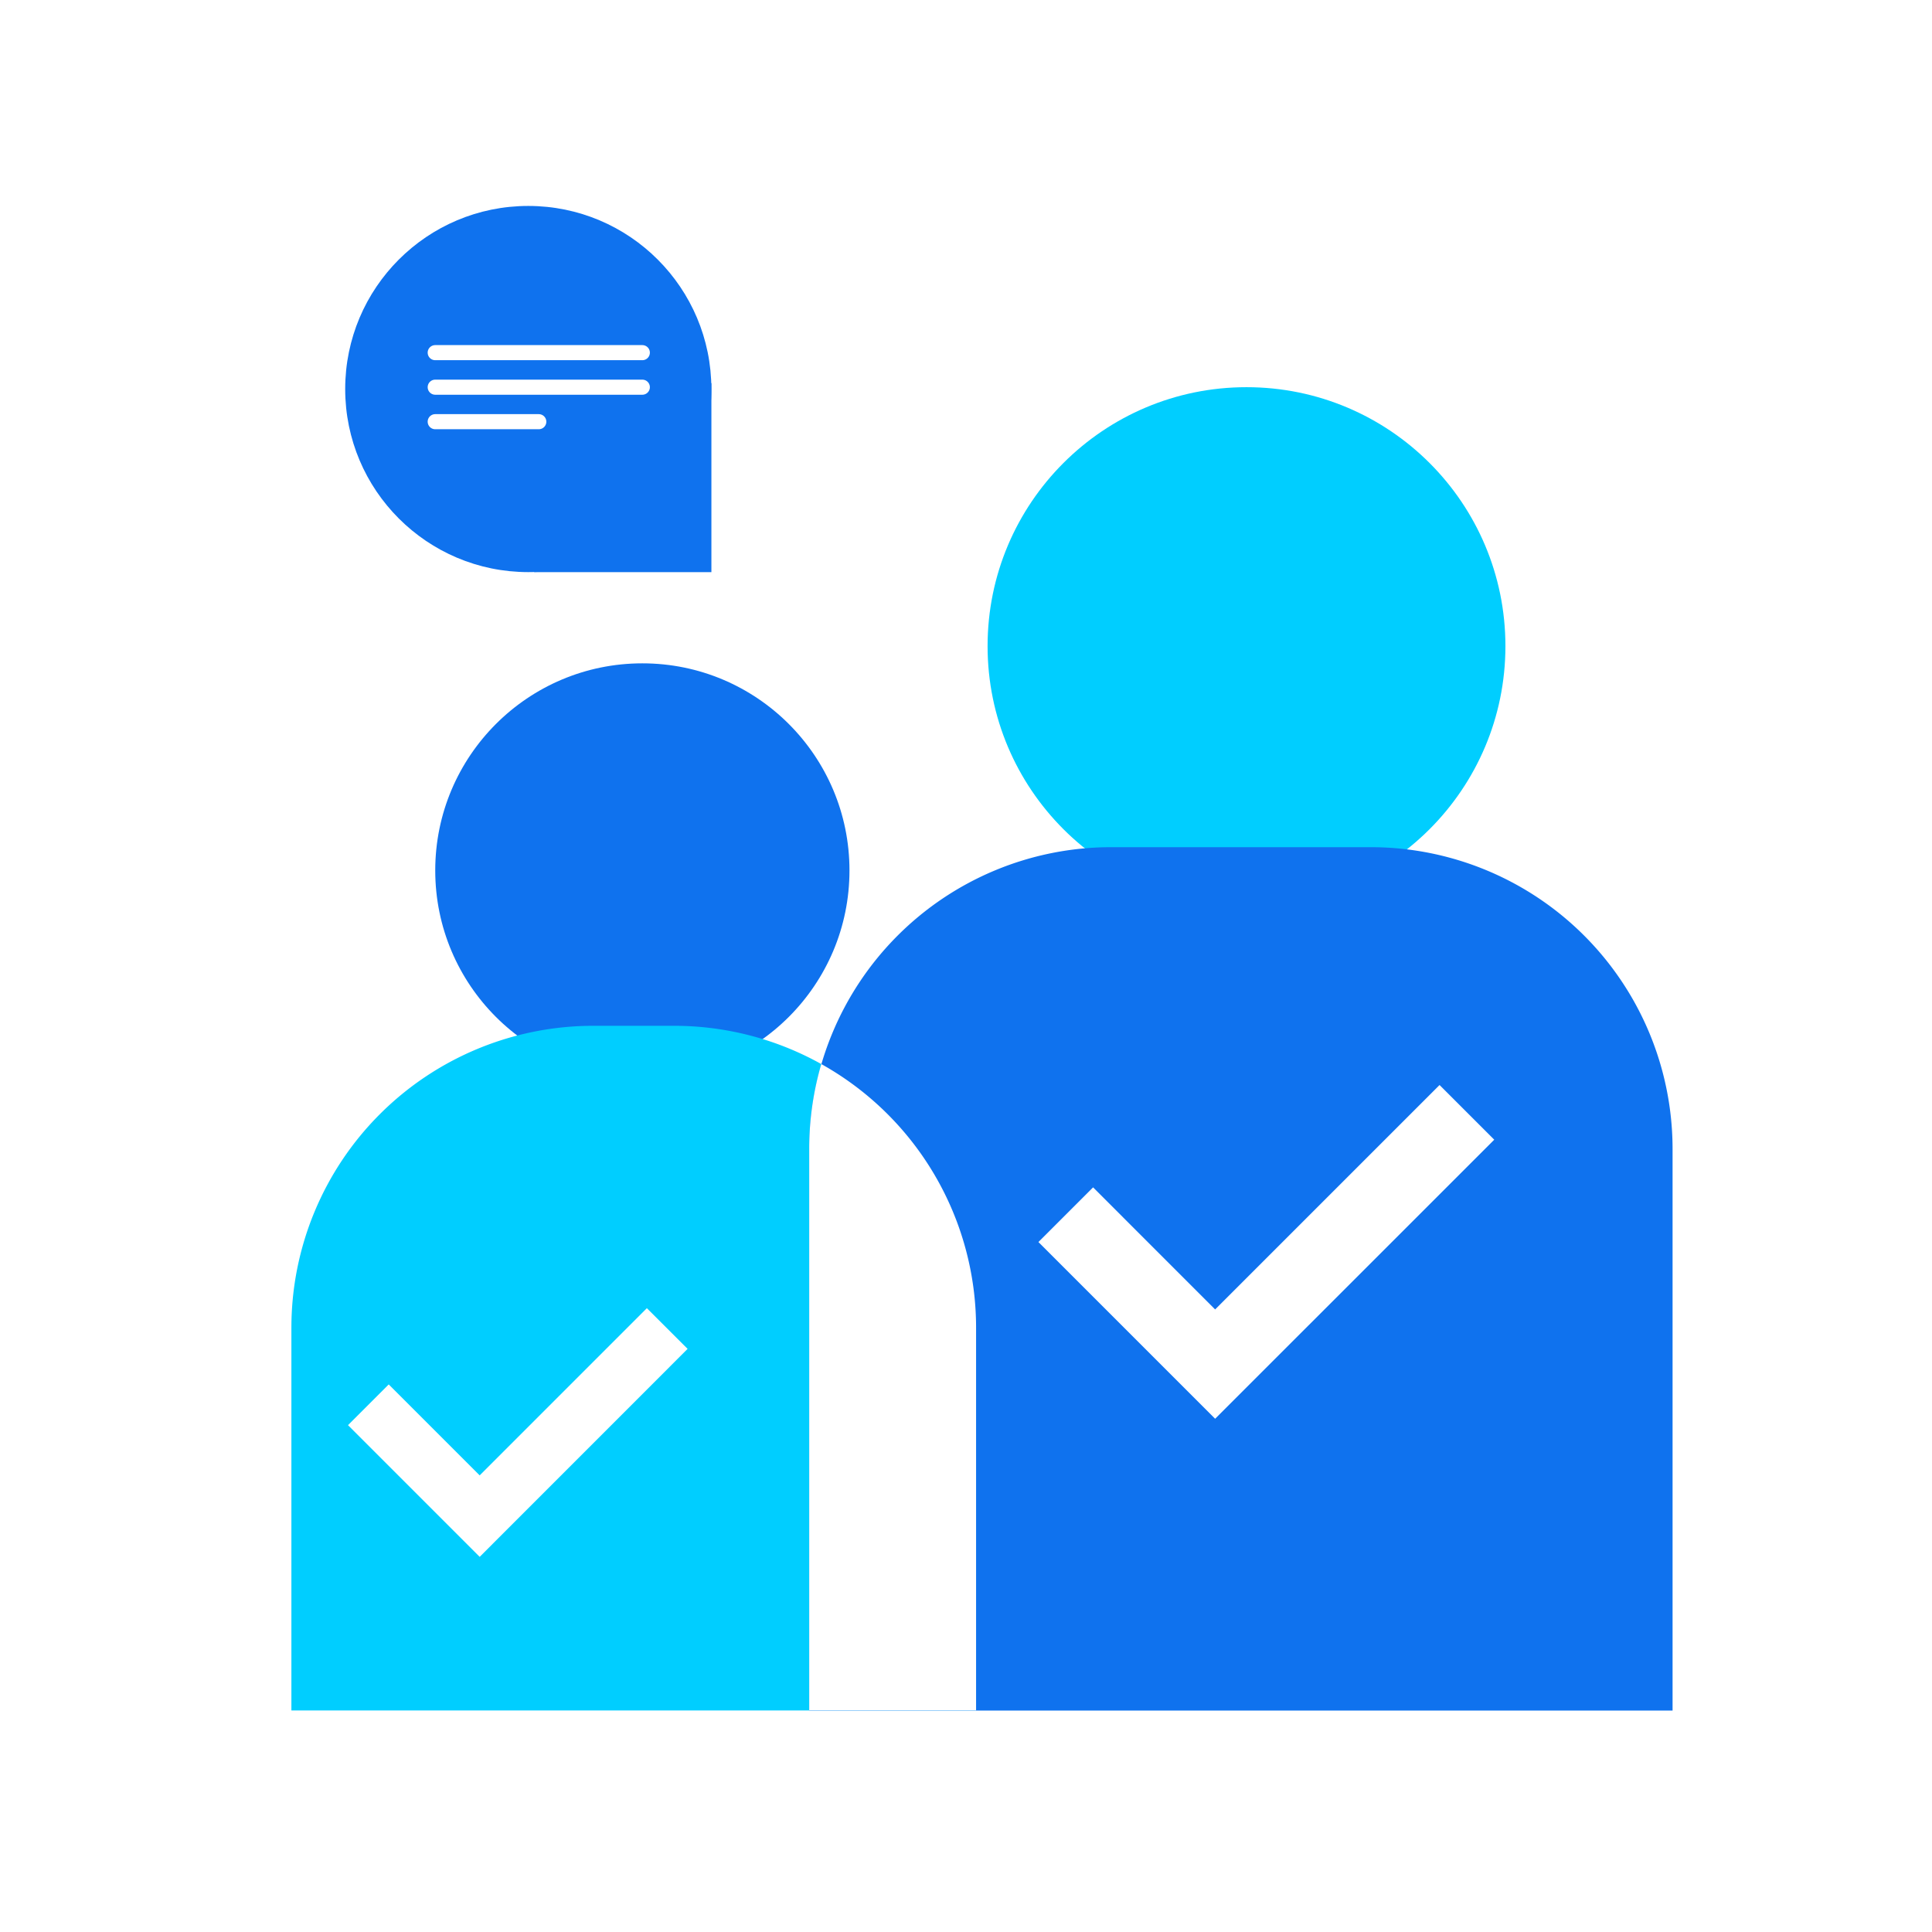 <svg xmlns="http://www.w3.org/2000/svg" width="64" height="64" viewBox="0 0 64 64"><defs><style>.a{fill:#fff;}.b{fill:#0f72ee;}.c{fill:#00ceff;}.d{fill:none;stroke:#fff;stroke-linecap:round;stroke-width:0.5px;}</style></defs><g transform="translate(-3811 -842.039)"><rect class="a" width="64" height="64" transform="translate(3811 842.039)"/><g transform="translate(3820.653 848.861)"><circle class="b" cx="6.861" cy="6.861" r="6.861" transform="translate(4.765 15.152)"/><circle class="c" cx="8.577" cy="8.577" r="8.577" transform="translate(23.062 6.004)"/><path class="c" d="M10,0h2.681a10,10,0,0,1,10,10V22.681a0,0,0,0,1,0,0H0a0,0,0,0,1,0,0V10A10,10,0,0,1,10,0Z" transform="translate(0 27.159)"/><path class="b" d="M10,0h8.6a10,10,0,0,1,10,10V28.6a0,0,0,0,1,0,0H0a0,0,0,0,1,0,0V10A10,10,0,0,1,10,0Z" transform="translate(17.153 21.242)"/><path class="a" d="M0,20.719V2.121A10,10,0,0,1,.4-.695,10,10,0,0,1,5.528,8.039v12.68Z" transform="translate(17.153 29.121)"/><g transform="translate(24.746 29.121)"><path class="a" d="M13.288,68.552,5.854,75.986,1.811,71.942,0,73.753l5.854,5.854L15.1,70.363Z" transform="translate(0 -68.552)"/></g><g transform="translate(1.875 36.513)"><path class="a" d="M9.9,68.552,4.362,74.091,1.349,71.078,0,72.427,4.362,76.79,11.25,69.9Z" transform="translate(0 -68.552)"/></g><g transform="translate(1.782)"><circle class="b" cx="6.065" cy="6.065" r="6.065"/><rect class="b" width="5.87" height="6.261" transform="translate(6.261 5.87)"/><line class="d" x2="6.861" transform="translate(2.982 4.86)"/><line class="d" x2="6.861" transform="translate(2.982 6.004)"/><line class="d" x2="3.431" transform="translate(2.982 7.147)"/></g></g></g></svg>